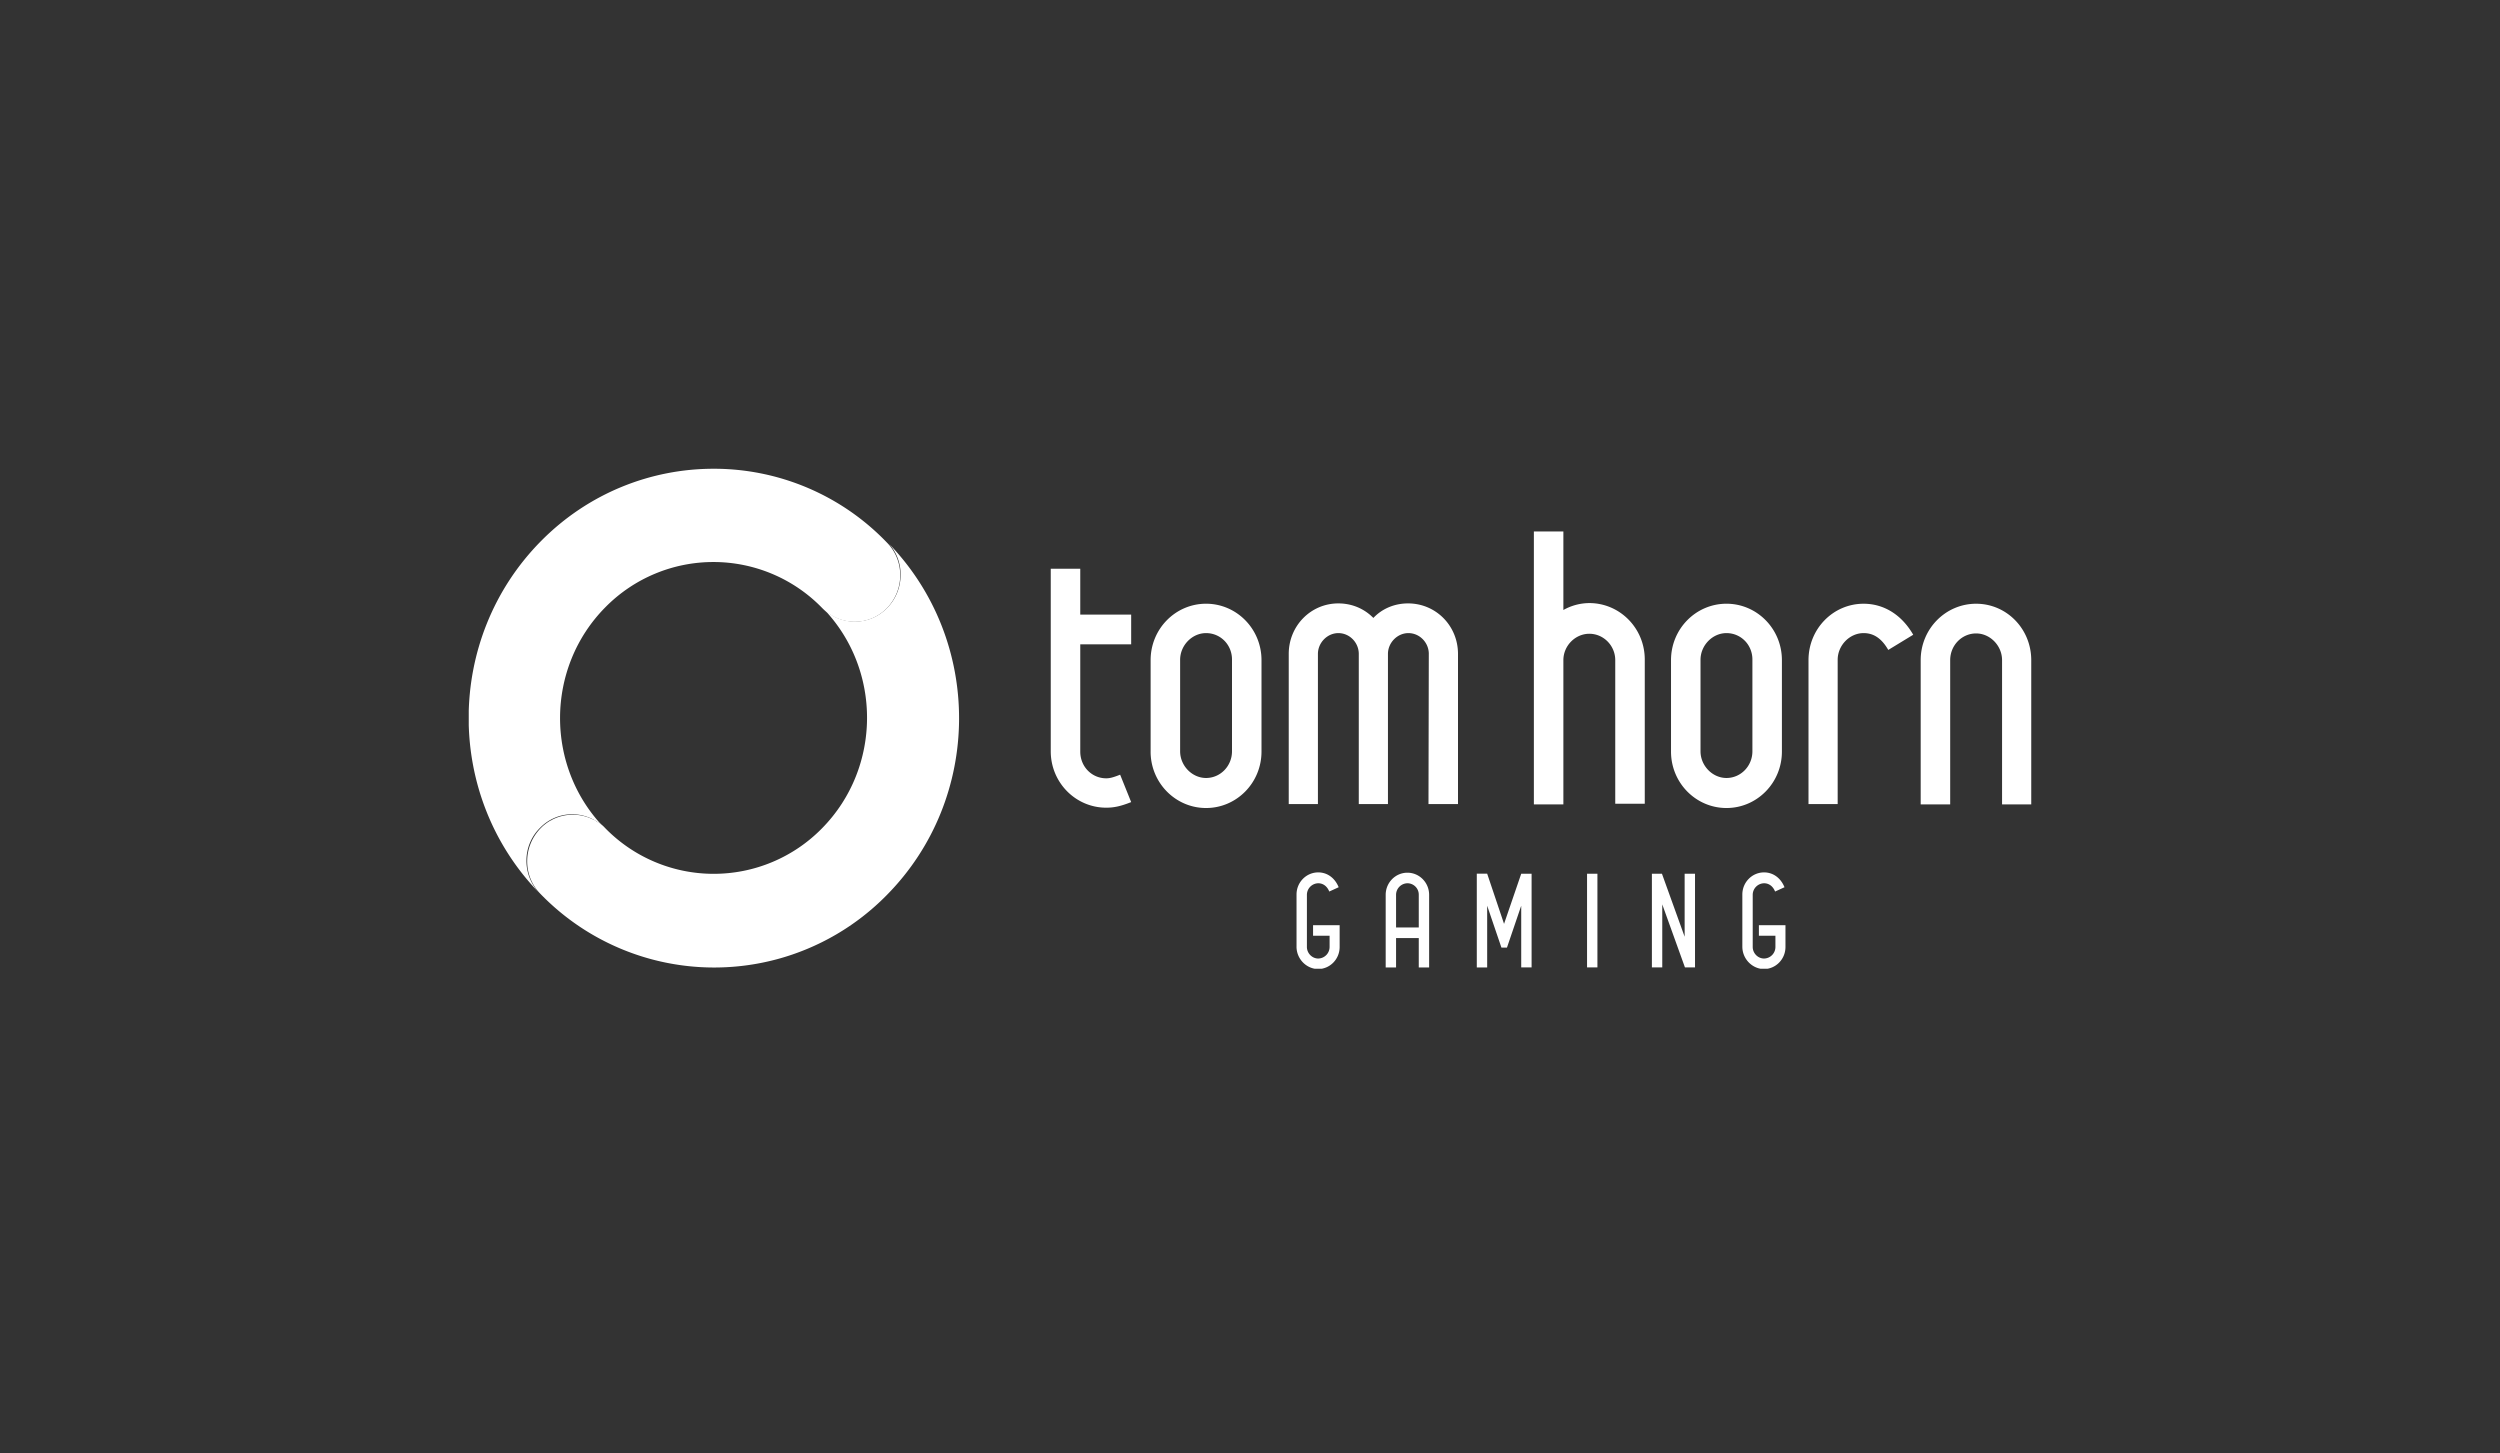 <svg xmlns="http://www.w3.org/2000/svg" fill="none" viewBox="0 0 160 93">
  <rect x="0" y="0" width="160" height="93" fill="#333333" stroke="none"/>
  <g fill="#fff" clip-path="url(#clip0)">
    <path d="M69.137 48.102c0 .971.747 1.71 1.66 1.71.207 0 .415-.042.892-.232l.706 1.754c-.685.274-1.121.358-1.598.358-1.95 0-3.549-1.605-3.549-3.611V36.4h1.889v2.935h3.258v1.901h-3.258v6.865zM73.64 48.102V42.25c0-2.007 1.597-3.612 3.548-3.612 1.95 0 3.548 1.605 3.548 3.612v5.85c0 2.007-1.597 3.613-3.548 3.613-1.95 0-3.549-1.606-3.549-3.612zm3.548-7.583c-.892 0-1.66.781-1.66 1.71v5.852c0 .929.768 1.71 1.66 1.71.913 0 1.66-.76 1.66-1.71v-5.83c.02-.972-.726-1.732-1.66-1.732zM91.444 41.85c0-.718-.581-1.331-1.307-1.331-.706 0-1.308.613-1.308 1.33v9.611h-1.867v-9.61c0-.718-.581-1.331-1.308-1.331-.705 0-1.307.613-1.307 1.33v9.611h-1.868v-9.61c0-1.796 1.412-3.232 3.175-3.232.872 0 1.66.338 2.241.93.56-.592 1.35-.93 2.22-.93 1.785 0 3.197 1.436 3.197 3.232v9.61h-1.889l.02-9.61zM103.376 42.25c0-.929-.747-1.689-1.66-1.689-.892 0-1.66.76-1.66 1.69v9.23h-1.888V34.013h1.888v5.027a3.424 3.424 0 011.66-.443c1.951 0 3.549 1.605 3.549 3.612v9.23h-1.889V42.25zM106.945 48.102V42.25c0-2.007 1.598-3.612 3.549-3.612 1.95 0 3.548 1.605 3.548 3.612v5.85c0 2.007-1.598 3.613-3.548 3.613-1.951 0-3.549-1.606-3.549-3.612zm3.549-7.583c-.893 0-1.661.781-1.661 1.71v5.852c0 .929.768 1.71 1.661 1.71.913 0 1.66-.76 1.66-1.71v-5.83c.02-.972-.727-1.732-1.66-1.732zM119.271 40.519c-.892 0-1.66.781-1.66 1.71v9.231h-1.867v-9.21c0-2.006 1.577-3.611 3.527-3.611 1.246 0 2.408.655 3.175 1.985l-1.597.972c-.436-.76-.955-1.077-1.578-1.077zM128.132 42.25c0-.929-.768-1.71-1.66-1.71-.913 0-1.66.76-1.66 1.71v9.231h-1.888v-9.23c0-2.007 1.597-3.612 3.548-3.612S130 40.244 130 42.25v9.23h-1.868v-9.23zM82.978 60.585v-3.337c0-.782.622-1.415 1.39-1.415.56 0 1.058.337 1.307.95l-.602.275c-.145-.36-.415-.529-.705-.529a.742.742 0 00-.726.74v3.337c0 .401.332.74.726.74a.742.742 0 00.726-.74v-.718h-1.058v-.676h1.701v1.394c0 .782-.622 1.415-1.39 1.415-.747-.02-1.37-.654-1.37-1.436zM90.8 60.036h-1.452v1.88h-.664v-4.647c0-.782.623-1.416 1.39-1.416.768 0 1.39.634 1.39 1.416v4.647h-.663v-1.88zm-.726-3.507a.742.742 0 00-.726.74v2.09h1.453v-2.09a.728.728 0 00-.727-.74zM97.358 57.966l-.913 2.682h-.353l-.913-2.682v3.95h-.664v-6h.664l1.08 3.211 1.1-3.21h.663v5.998h-.664v-3.95zM102.235 55.917h-.664v5.998h.664v-5.998zM106.385 57.881v4.034h-.664v-5.998h.643l1.453 4.034v-4.034h.664v5.998h-.644l-1.452-4.034zM111.51 60.585v-3.337c0-.782.623-1.415 1.391-1.415.56 0 1.058.337 1.307.95l-.602.275c-.145-.36-.415-.529-.705-.529a.742.742 0 00-.727.74v3.337c0 .401.332.74.727.74a.742.742 0 00.726-.74v-.718h-1.058v-.676h1.701v1.394c0 .782-.622 1.415-1.39 1.415-.747-.02-1.37-.654-1.37-1.436zM34.627 34.626c-6.142 6.21-6.184 16.306-.083 22.558-1.141-1.162-1.141-3.063.021-4.203a2.864 2.864 0 014.13.021c-3.819-3.908-3.798-10.244.041-14.13a9.704 9.704 0 0113.883.041c1.14 1.162 2.988 1.183 4.13.022 1.14-1.162 1.161-3.042.02-4.204A15.336 15.336 0 0045.667 30c-3.984 0-7.99 1.542-11.04 4.626z"/>
    <path d="M56.769 38.914a2.864 2.864 0 01-4.13-.022c3.819 3.908 3.798 10.245-.041 14.131a9.704 9.704 0 01-13.883-.042l-.02-.021a1.358 1.358 0 00-.187-.17c-.083-.063-.146-.126-.229-.168h-.02c-.083-.042-.145-.106-.228-.148h-.021a2.901 2.901 0 00-2.698 0 .157.157 0 01-.083.042c-.145.085-.27.17-.394.275-.083.063-.145.127-.229.211-1.14 1.162-1.162 3.042-.02 4.203a15.474 15.474 0 0022.162.085c6.142-6.21 6.184-16.306.083-22.559 1.1 1.141 1.08 3.042-.062 4.183z"/>
  </g>
  <defs>
    <clipPath id="clip0">
      <path fill="#fff" d="M0 0h100v32H0z" transform="translate(30 30)"/>
    </clipPath>
  </defs>
</svg>
